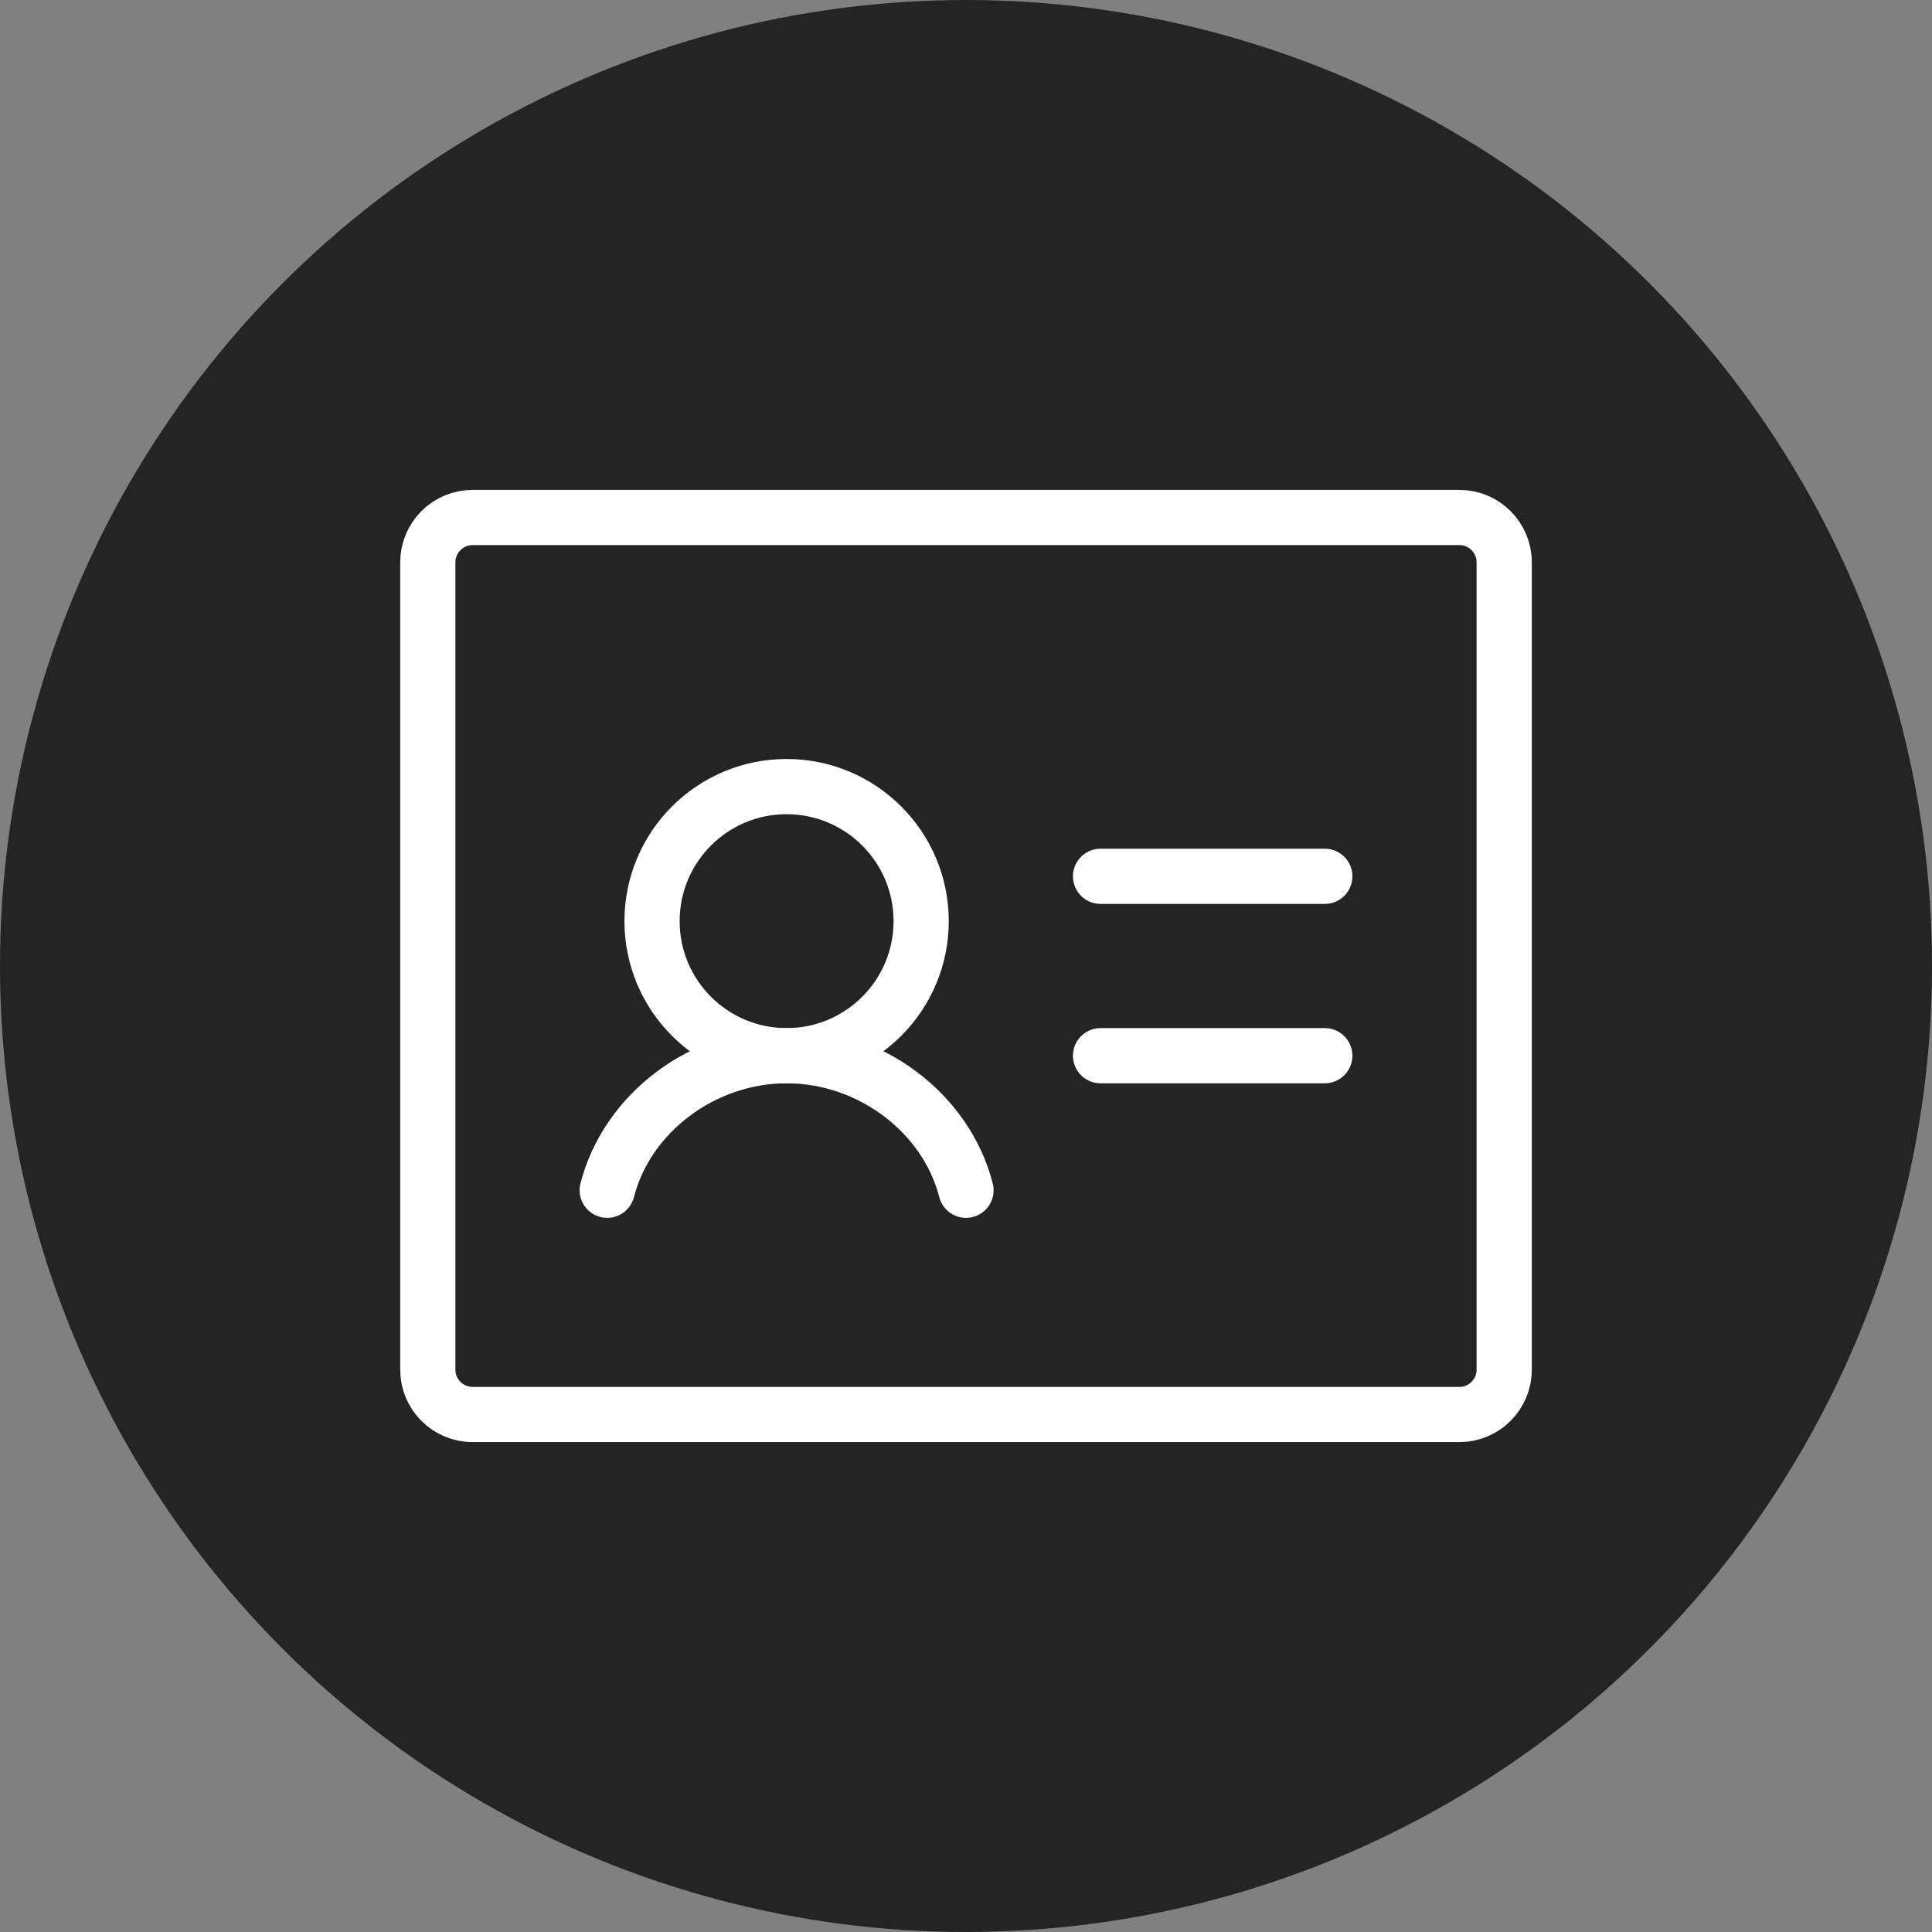 <svg width="70" height="70" viewBox="0 0 70 70" fill="none" xmlns="http://www.w3.org/2000/svg">
<rect x="0" y="0" width="70" height="70" fill="#808080" stroke="none"/>
<circle cx="35" cy="35" r="35" fill="#242424"/>
<g clip-path="url(#clip0_35_106)">
<path d="M39.875 31.75H48" stroke="white" stroke-width="2" stroke-linecap="round" stroke-linejoin="round"/>
<path d="M39.875 38.25H48" stroke="white" stroke-width="2" stroke-linecap="round" stroke-linejoin="round"/>
<path d="M52.875 18.75H17.125C16.227 18.75 15.5 19.477 15.5 20.375V49.625C15.5 50.523 16.227 51.25 17.125 51.25H52.875C53.773 51.25 54.5 50.523 54.5 49.625V20.375C54.5 19.477 53.773 18.75 52.875 18.75Z" stroke="white" stroke-width="2" stroke-linecap="round" stroke-linejoin="round"/>
<path d="M28.5 38.25C31.192 38.25 33.375 36.067 33.375 33.375C33.375 30.683 31.192 28.5 28.5 28.5C25.808 28.5 23.625 30.683 23.625 33.375C23.625 36.067 25.808 38.25 28.5 38.25Z" stroke="white" stroke-width="2" stroke-linecap="round" stroke-linejoin="round"/>
<path d="M22 43.125C22.721 40.322 25.471 38.25 28.5 38.25C31.529 38.25 34.281 40.32 35 43.125" stroke="white" stroke-width="2" stroke-linecap="round" stroke-linejoin="round"/>
</g>
<defs>
<clipPath id="clip0_35_106">
<rect width="52" height="52" fill="white" transform="translate(9 9)"/>
</clipPath>
</defs>
</svg>
